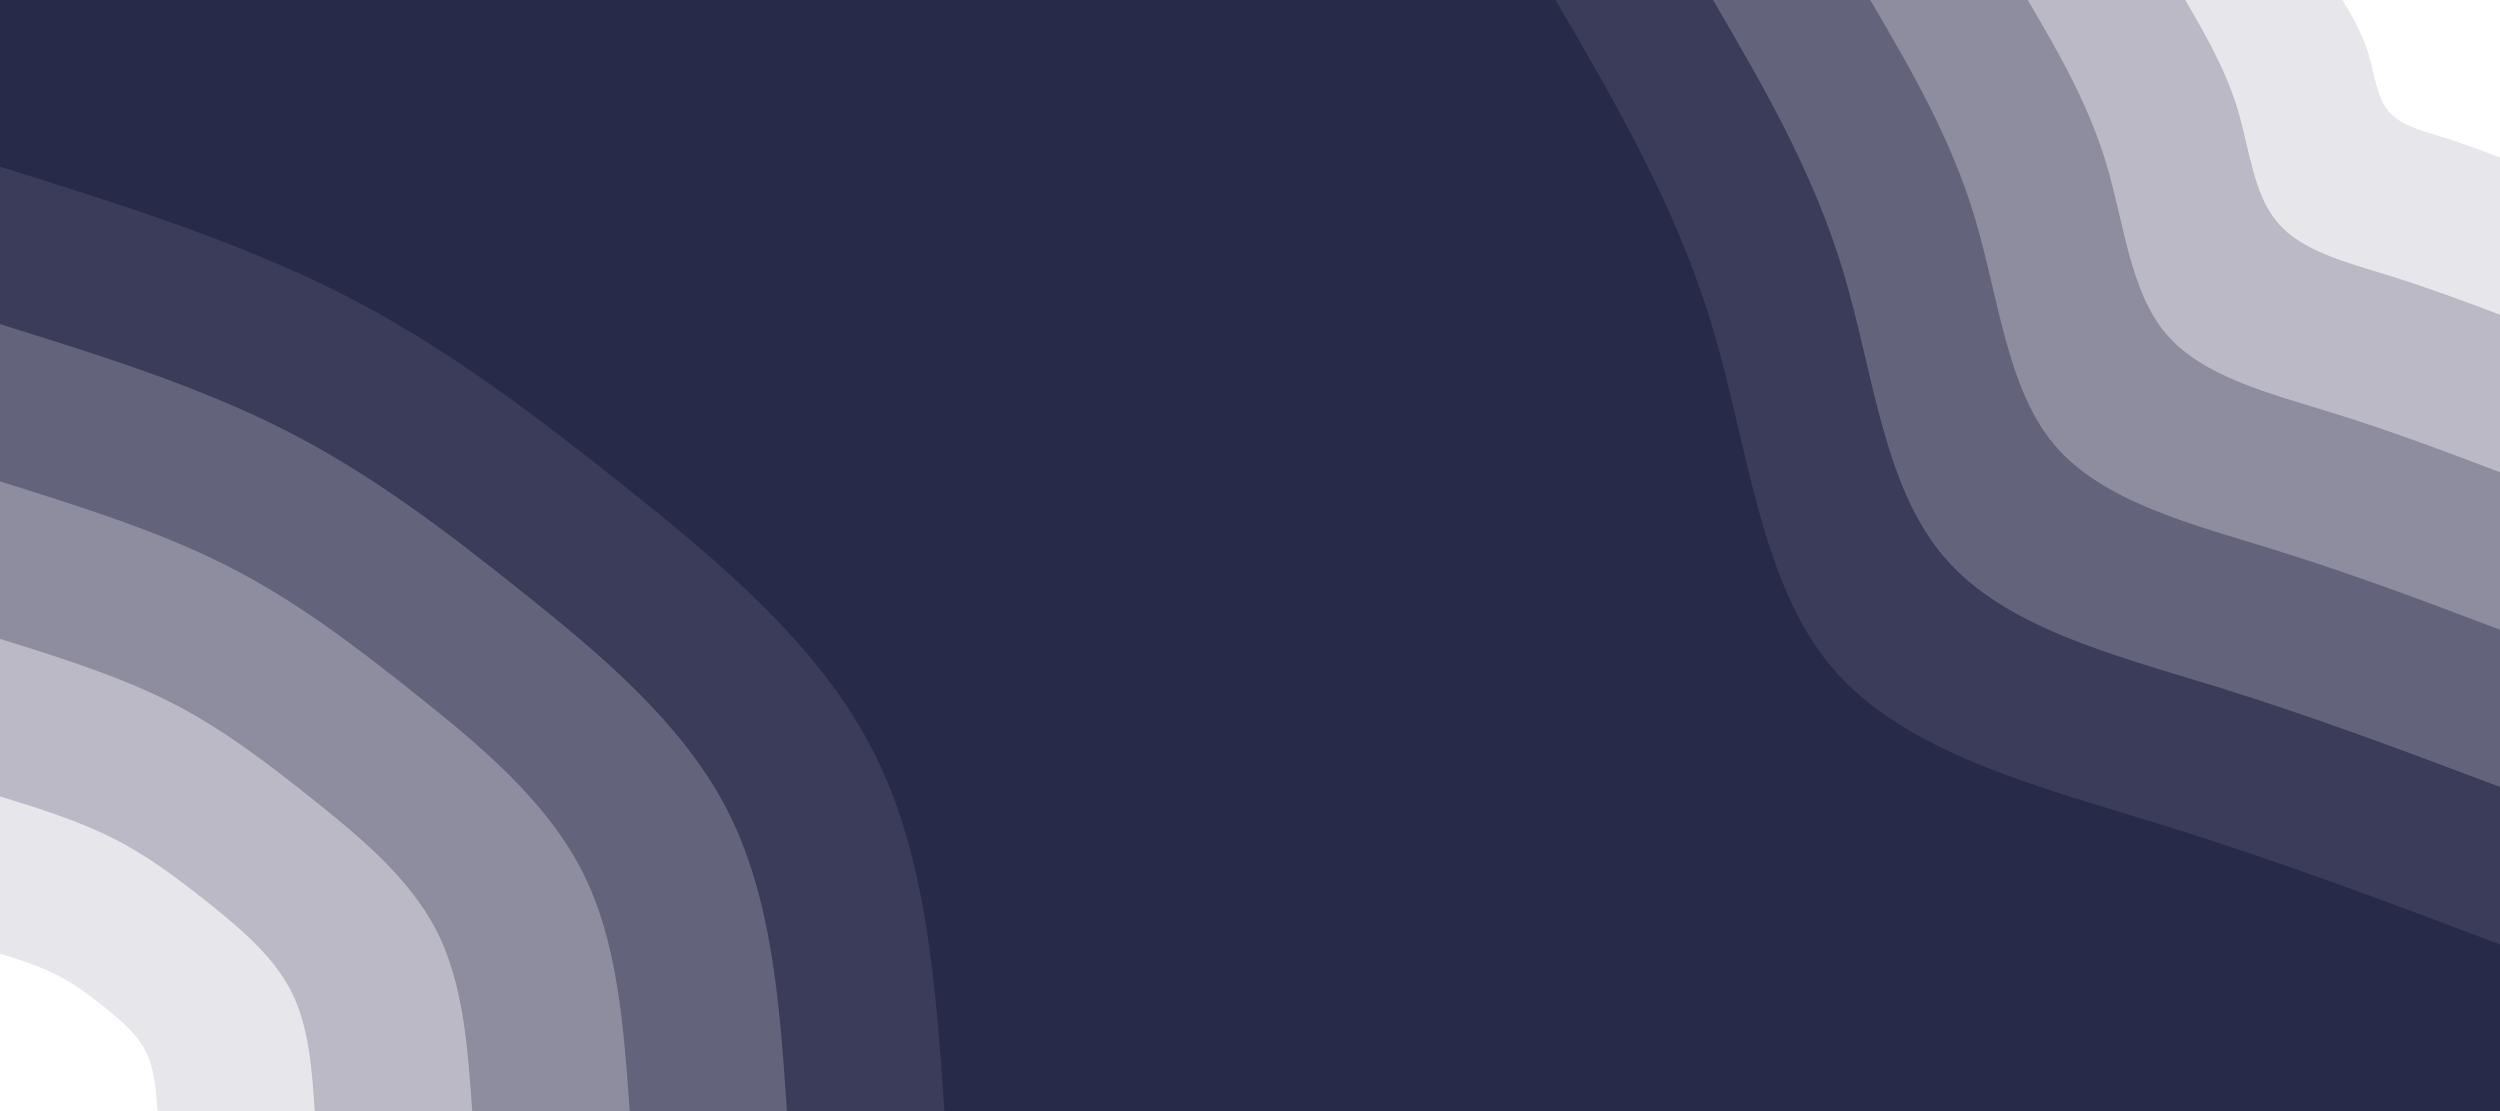 <svg id="visual" viewBox="0 0 900 400" width="900" height="400" xmlns="http://www.w3.org/2000/svg" xmlns:xlink="http://www.w3.org/1999/xlink" version="1.1"><rect x="0" y="0" width="900" height="400" fill="#282a49"></rect><defs><linearGradient id="grad1_0" x1="55.6%" y1="0%" x2="100%" y2="100%"><stop offset="5%" stop-color="#ffffff" stop-opacity="1"></stop><stop offset="95%" stop-color="#ffffff" stop-opacity="1"></stop></linearGradient></defs><defs><linearGradient id="grad1_1" x1="55.6%" y1="0%" x2="100%" y2="100%"><stop offset="5%" stop-color="#ffffff" stop-opacity="1"></stop><stop offset="95%" stop-color="#d0d0d8" stop-opacity="1"></stop></linearGradient></defs><defs><linearGradient id="grad1_2" x1="55.6%" y1="0%" x2="100%" y2="100%"><stop offset="5%" stop-color="#a3a3b2" stop-opacity="1"></stop><stop offset="95%" stop-color="#d0d0d8" stop-opacity="1"></stop></linearGradient></defs><defs><linearGradient id="grad1_3" x1="55.6%" y1="0%" x2="100%" y2="100%"><stop offset="5%" stop-color="#a3a3b2" stop-opacity="1"></stop><stop offset="95%" stop-color="#78778d" stop-opacity="1"></stop></linearGradient></defs><defs><linearGradient id="grad1_4" x1="55.6%" y1="0%" x2="100%" y2="100%"><stop offset="5%" stop-color="#4f4f6a" stop-opacity="1"></stop><stop offset="95%" stop-color="#78778d" stop-opacity="1"></stop></linearGradient></defs><defs><linearGradient id="grad1_5" x1="55.6%" y1="0%" x2="100%" y2="100%"><stop offset="5%" stop-color="#4f4f6a" stop-opacity="1"></stop><stop offset="95%" stop-color="#282a49" stop-opacity="1"></stop></linearGradient></defs><defs><linearGradient id="grad2_0" x1="0%" y1="0%" x2="44.4%" y2="100%"><stop offset="5%" stop-color="#ffffff" stop-opacity="1"></stop><stop offset="95%" stop-color="#ffffff" stop-opacity="1"></stop></linearGradient></defs><defs><linearGradient id="grad2_1" x1="0%" y1="0%" x2="44.4%" y2="100%"><stop offset="5%" stop-color="#d0d0d8" stop-opacity="1"></stop><stop offset="95%" stop-color="#ffffff" stop-opacity="1"></stop></linearGradient></defs><defs><linearGradient id="grad2_2" x1="0%" y1="0%" x2="44.4%" y2="100%"><stop offset="5%" stop-color="#d0d0d8" stop-opacity="1"></stop><stop offset="95%" stop-color="#a3a3b2" stop-opacity="1"></stop></linearGradient></defs><defs><linearGradient id="grad2_3" x1="0%" y1="0%" x2="44.4%" y2="100%"><stop offset="5%" stop-color="#78778d" stop-opacity="1"></stop><stop offset="95%" stop-color="#a3a3b2" stop-opacity="1"></stop></linearGradient></defs><defs><linearGradient id="grad2_4" x1="0%" y1="0%" x2="44.4%" y2="100%"><stop offset="5%" stop-color="#78778d" stop-opacity="1"></stop><stop offset="95%" stop-color="#4f4f6a" stop-opacity="1"></stop></linearGradient></defs><defs><linearGradient id="grad2_5" x1="0%" y1="0%" x2="44.4%" y2="100%"><stop offset="5%" stop-color="#282a49" stop-opacity="1"></stop><stop offset="95%" stop-color="#4f4f6a" stop-opacity="1"></stop></linearGradient></defs><g transform="translate(900, 0)"><path d="M0 340C-39.6 325 -79.1 310.1 -122.8 296.6C-166.5 283.1 -214.4 271 -240.4 240.4C-266.4 209.8 -270.7 160.6 -283.6 117.5C-296.6 74.3 -318.3 37.2 -340 0L0 0Z" fill="#3b3c59"></path><path d="M0 283.3C-33 270.9 -65.9 258.4 -102.4 247.1C-138.8 235.9 -178.7 225.9 -200.3 200.3C-222 174.8 -225.6 133.9 -236.4 97.9C-247.2 61.9 -265.2 31 -283.3 0L0 0Z" fill="#64637c"></path><path d="M0 226.7C-26.4 216.7 -52.8 206.7 -81.9 197.7C-111 188.7 -142.9 180.7 -160.3 160.3C-177.6 139.9 -180.4 107.1 -189.1 78.3C-197.7 49.5 -212.2 24.8 -226.7 0L0 0Z" fill="#8e8d9f"></path><path d="M0 170C-19.8 162.5 -39.6 155 -61.4 148.3C-83.3 141.5 -107.2 135.5 -120.2 120.2C-133.2 104.9 -135.3 80.3 -141.8 58.7C-148.3 37.2 -159.1 18.6 -170 0L0 0Z" fill="#bab9c5"></path><path d="M0 113.3C-13.2 108.3 -26.4 103.4 -40.9 98.9C-55.5 94.4 -71.5 90.3 -80.1 80.1C-88.8 69.9 -90.2 53.5 -94.5 39.2C-98.9 24.8 -106.1 12.4 -113.3 0L0 0Z" fill="#e7e7eb"></path><path d="M0 56.7C-6.6 54.2 -13.2 51.7 -20.5 49.4C-27.8 47.2 -35.7 45.2 -40.1 40.1C-44.4 35 -45.1 26.8 -47.3 19.6C-49.4 12.4 -53 6.2 -56.7 0L0 0Z" fill="#ffffff"></path></g><g transform="translate(0, 400)"><path d="M0 -340C42.5 -326.7 84.9 -313.4 122.1 -294.7C159.2 -276 191 -251.8 224.9 -224.9C258.7 -197.9 294.6 -168.1 314.1 -130.1C333.6 -92.2 336.8 -46.1 340 0L0 0Z" fill="#3b3c59"></path><path d="M0 -283.3C35.4 -272.3 70.8 -261.2 101.7 -245.6C132.7 -230 159.2 -209.9 187.4 -187.4C215.6 -164.9 245.5 -140.1 261.8 -108.4C278 -76.8 280.7 -38.4 283.3 0L0 0Z" fill="#64637c"></path><path d="M0 -226.7C28.3 -217.8 56.6 -209 81.4 -196.5C106.1 -184 127.3 -167.9 149.9 -149.9C172.5 -131.9 196.4 -112 209.4 -86.7C222.4 -61.4 224.5 -30.7 226.7 0L0 0Z" fill="#8e8d9f"></path><path d="M0 -170C21.2 -163.4 42.5 -156.7 61 -147.4C79.6 -138 95.5 -125.9 112.4 -112.4C129.4 -98.9 147.3 -84 157.1 -65.1C166.8 -46.1 168.4 -23 170 0L0 0Z" fill="#bab9c5"></path><path d="M0 -113.3C14.2 -108.9 28.3 -104.5 40.7 -98.2C53.1 -92 63.7 -83.9 75 -75C86.2 -66 98.2 -56 104.7 -43.4C111.2 -30.7 112.3 -15.4 113.3 0L0 0Z" fill="#e7e7eb"></path><path d="M0 -56.7C7.1 -54.5 14.2 -52.2 20.3 -49.1C26.5 -46 31.8 -42 37.5 -37.5C43.1 -33 49.1 -28 52.4 -21.7C55.6 -15.4 56.1 -7.7 56.7 0L0 0Z" fill="#ffffff"></path></g></svg>